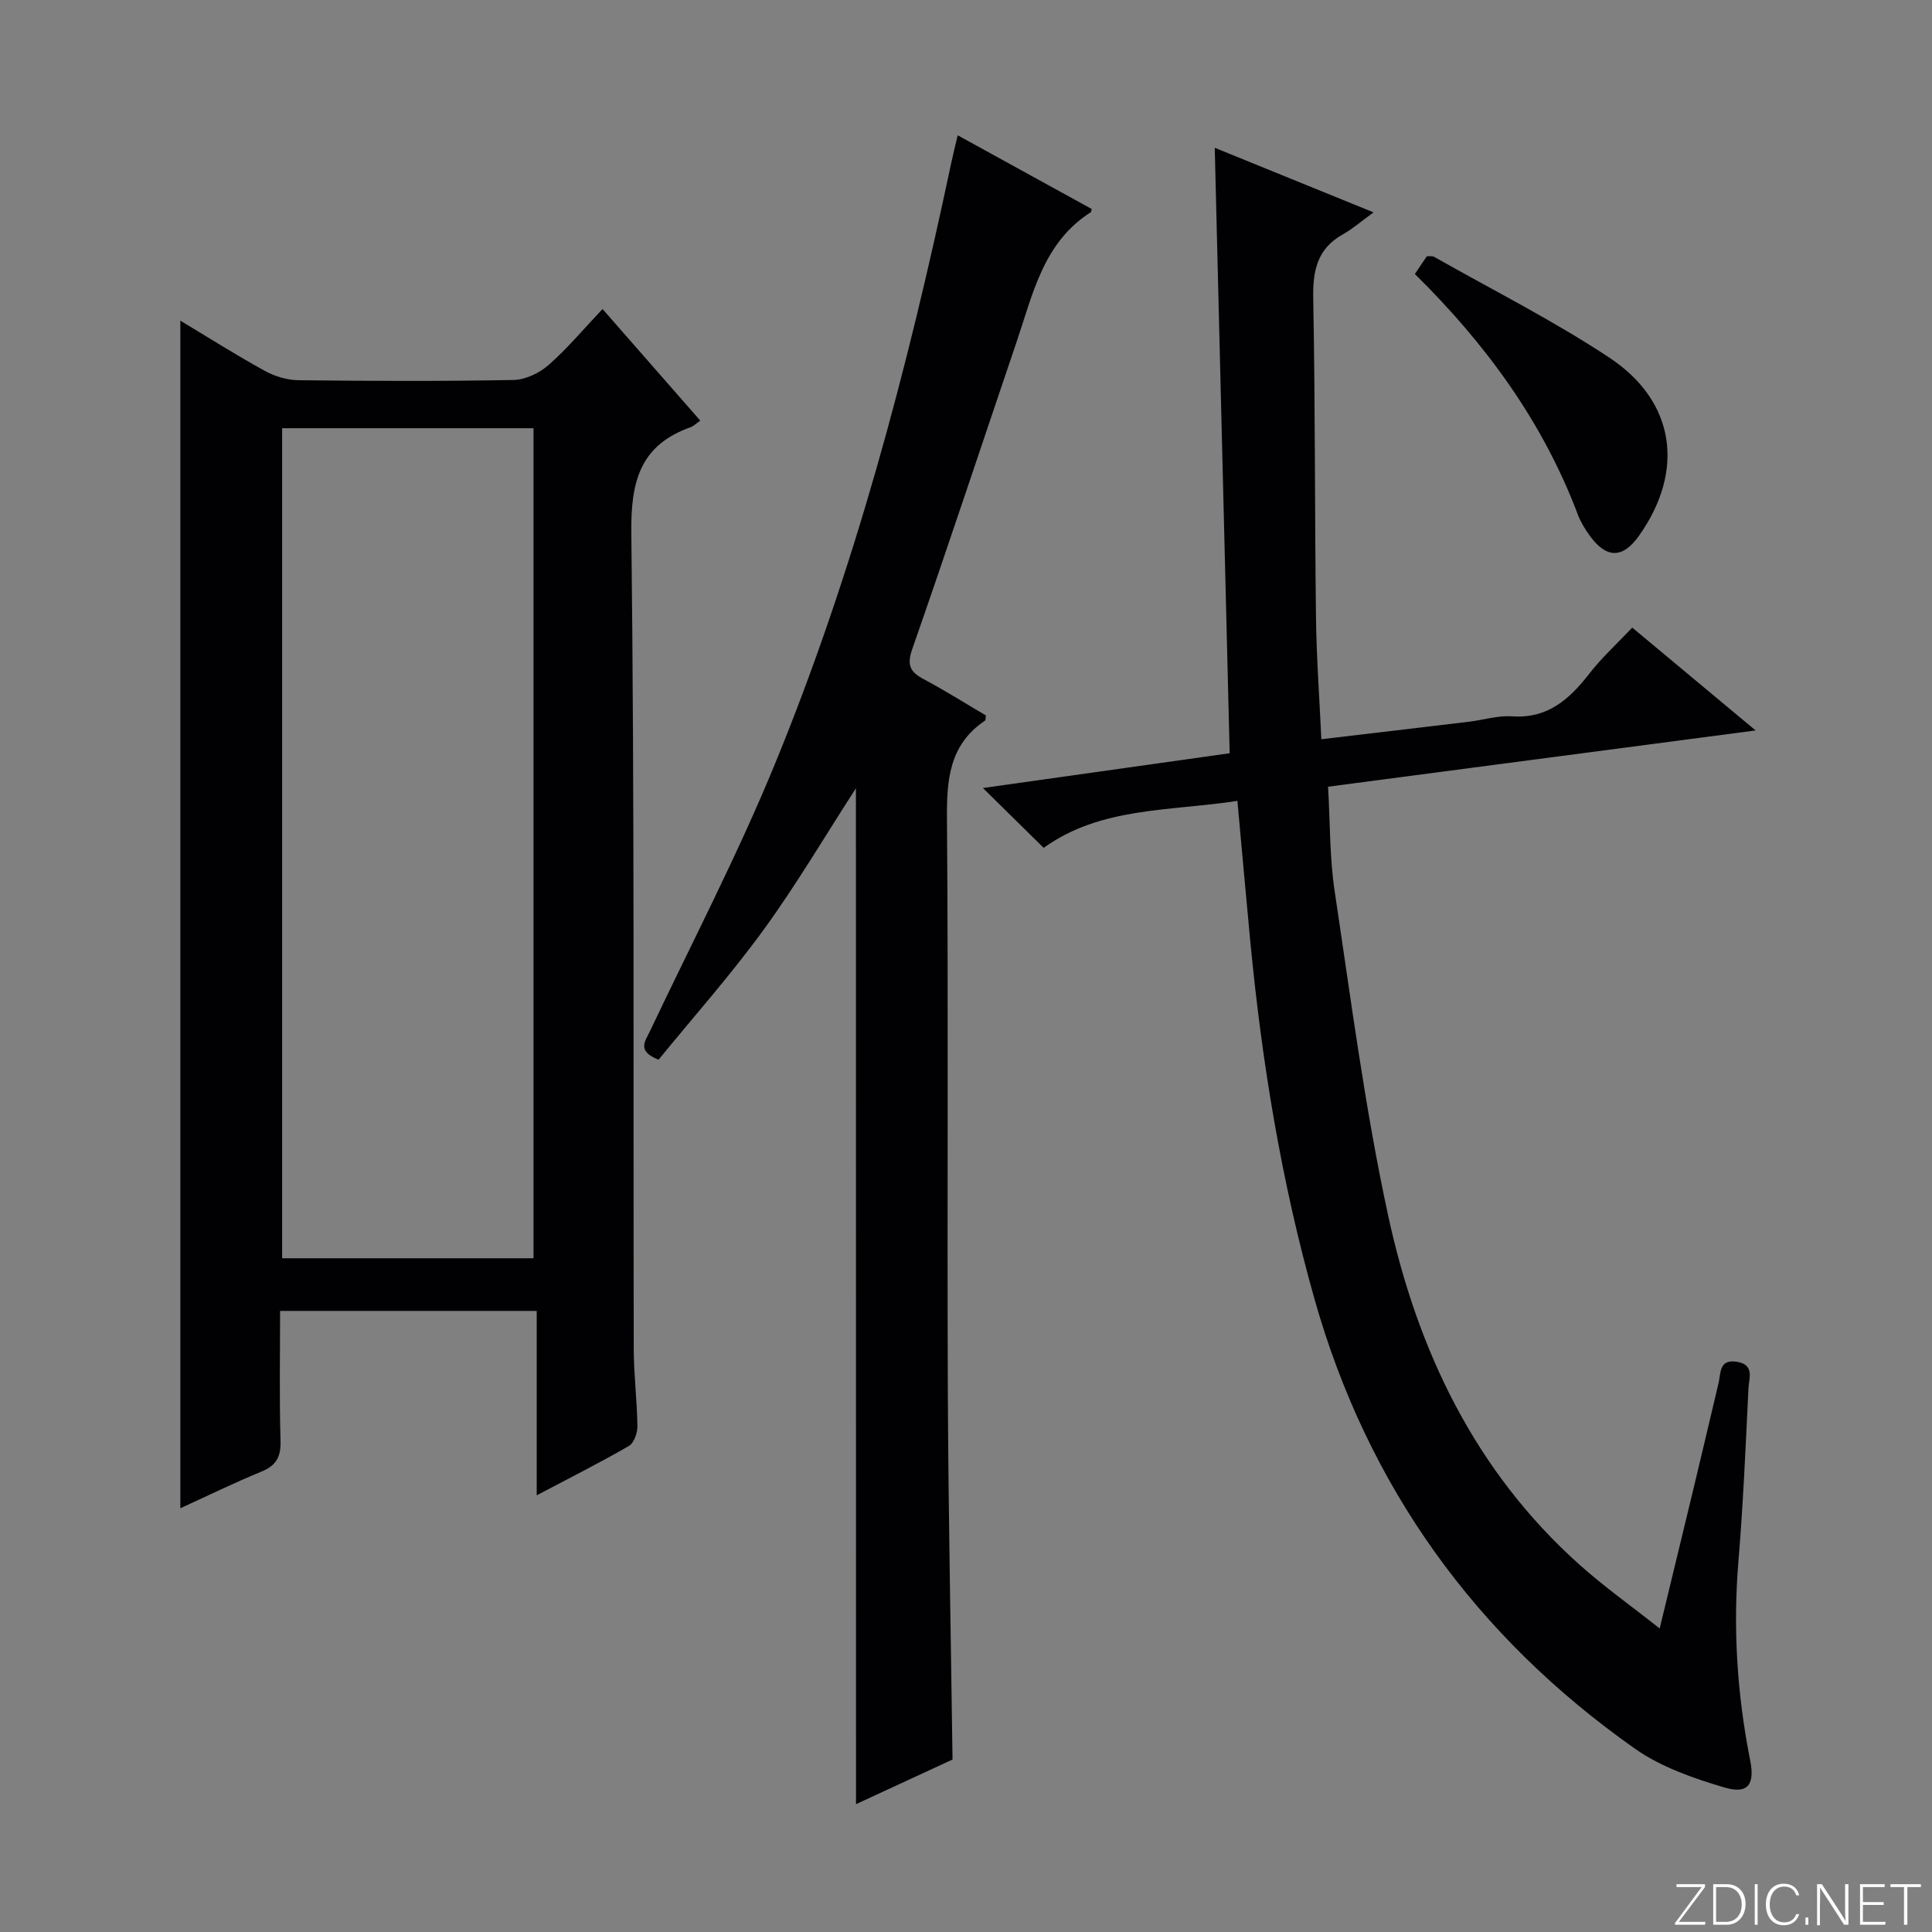 <svg enable-background="new 0 0 400 400" viewBox="0 0 400 400" xmlns="http://www.w3.org/2000/svg"><rect x="0" y="0" width="400" height="400" fill="#808080" stroke="none"/><g fill="#fbfcfa"><path d="m346.9 398 5.4-7.3h-5.2v-.6h5.9v.6l-5.4 7.2h5.5l-.1.6h-6.2v-.5z"/><path d="m354.7 390.1h2.8c2.3 0 3.9 1.6 3.9 4.1s-1.6 4.3-3.9 4.3h-2.8zm.6 7.8h2c2.2 0 3.3-1.6 3.3-3.6 0-1.8-1-3.6-3.3-3.6h-2z"/><path d="m363.9 390.1v8.4h-.6v-8.4z"/><path d="m372.5 396.3c-.4 1.3-1.4 2.3-3.2 2.3-2.4 0-3.7-1.9-3.7-4.3 0-2.3 1.2-4.3 3.7-4.3 1.8 0 2.9 1 3.2 2.4h-.6c-.4-1.1-1.1-1.8-2.5-1.8-2.1 0-3 1.9-3 3.7s.9 3.7 3 3.7c1.4 0 2.1-.7 2.5-1.7z"/><path d="m373.8 398.5v-1.5h.6v1.5z"/><path d="m376.2 398.5v-8.4h1c1.3 2 4.4 6.7 4.9 7.6-.1-1.2-.1-2.4-.1-3.8v-3.8h.7v8.4h-.9c-1.2-1.9-4.4-6.8-5-7.7.1 1.1 0 2.3 0 3.9v3.9h-.6z"/><path d="m390 394.4h-4.3v3.5h4.7l-.1.6h-5.2v-8.4h5.1v.6h-4.5v3.1h4.3v.7z"/><path d="m394.2 390.7h-2.8v-.6h6.3v.6h-2.8v7.8h-.7z"/></g><path d="m144.99 87.09c-1.11.78-1.48 1.17-1.93 1.33-10.56 3.73-12.48 11.23-12.35 21.94.67 56.32.38 112.65.5 168.98.01 5.31.69 10.62.76 15.93.02 1.4-.71 3.5-1.78 4.11-6 3.47-12.21 6.59-19.07 10.21 0-13.04 0-25.4 0-38.18-17.91 0-35.26 0-53.13 0 0 8.98-.17 17.94.09 26.88.1 3.31-.86 5.11-3.93 6.38-5.63 2.31-11.1 4.99-16.81 7.6 0-82.03 0-163.54 0-245.88 5.94 3.57 11.62 7.17 17.5 10.4 2.07 1.14 4.63 1.91 6.98 1.93 14.83.17 29.67.23 44.49-.05 2.46-.05 5.34-1.42 7.24-3.08 3.86-3.38 7.18-7.37 11.2-11.61 6.99 7.98 13.49 15.4 20.24 23.11zm-86.58 1.57v171.85h52.05c0-57.48 0-114.54 0-171.85-17.47 0-34.58 0-52.05 0z" fill="#010103"/><path d="m343.62 337.16c2.55-10.56 4.85-20.02 7.13-29.49 1.7-7.09 3.37-14.19 5.05-21.29.51-2.13.08-5.02 3.8-4.44s2.5 3.47 2.4 5.51c-.58 11.96-1.09 23.92-2.08 35.85-1.15 13.85-.27 27.52 2.43 41.12 1 5.02-.42 7.1-5.28 5.67-6.44-1.9-13.15-4.23-18.57-8.04-32.96-23.21-55.37-54.24-66.36-93.14-6.88-24.34-10.93-49.24-13.32-74.42-.89-9.39-1.73-18.79-2.63-28.68-13.96 2.17-28.28 1.2-40.11 9.73-4.19-4.13-8.16-8.04-12.58-12.39 17.2-2.42 34.03-4.79 51.09-7.2-1.02-41.63-2.04-82.98-3.09-125.35 10.98 4.46 21.02 8.55 32.88 13.37-2.63 1.9-4.37 3.44-6.34 4.54-5.39 3.01-6.27 7.63-6.15 13.41.42 21.95.3 43.9.57 65.86.1 8.27.71 16.53 1.11 25.27 10.53-1.25 20.57-2.42 30.6-3.63 2.96-.36 5.95-1.31 8.87-1.11 7.44.51 11.93-3.58 16.07-8.91 2.53-3.26 5.63-6.08 8.83-9.46 8.22 6.86 16.34 13.62 25.54 21.29-30.23 3.98-59.12 7.78-88.52 11.65.44 7.47.31 14.65 1.37 21.66 3.38 22.45 6.28 45.04 11.09 67.21 6.02 27.74 17.93 52.85 39.62 72.22 5.04 4.51 10.57 8.44 16.58 13.19z" fill="#010103"/><path d="m177.21 163.2c-6.36 9.83-12.3 19.94-19.17 29.38-6.82 9.37-14.56 18.07-21.69 26.82-4.57-1.8-2.78-3.8-1.78-5.91 8.68-18.32 18.07-36.35 25.77-55.07 16.51-40.16 27.58-82.02 36.55-124.44.4-1.9.88-3.78 1.39-5.97 9.46 5.2 18.62 10.24 27.73 15.25-.08.36-.06.6-.15.66-9.86 6.26-12.01 16.94-15.39 26.88-7.2 21.21-14.23 42.48-21.61 63.62-1.17 3.35-.38 4.72 2.41 6.21 4.39 2.34 8.6 5 12.84 7.49-.07.51-.01.96-.17 1.07-7.44 5-7.95 12.29-7.88 20.49.31 39.49.02 78.99.18 118.48.11 25.27.63 50.54.97 76.13-6.24 2.89-12.84 5.94-19.98 9.24-.02-70.48-.02-140.37-.02-210.33z" fill="#010103"/><path d="m292.93 56.73c.99-1.46 1.73-2.56 2.48-3.67.58.03 1.15-.1 1.52.12 12.13 6.88 24.66 13.18 36.26 20.86 13.72 9.08 15.65 23.44 6.17 36.85-3.37 4.77-6.75 4.81-10.21.03-.97-1.34-1.87-2.79-2.45-4.32-7.24-19.2-19.02-35.34-33.77-49.87z" fill="#010103"/></svg>